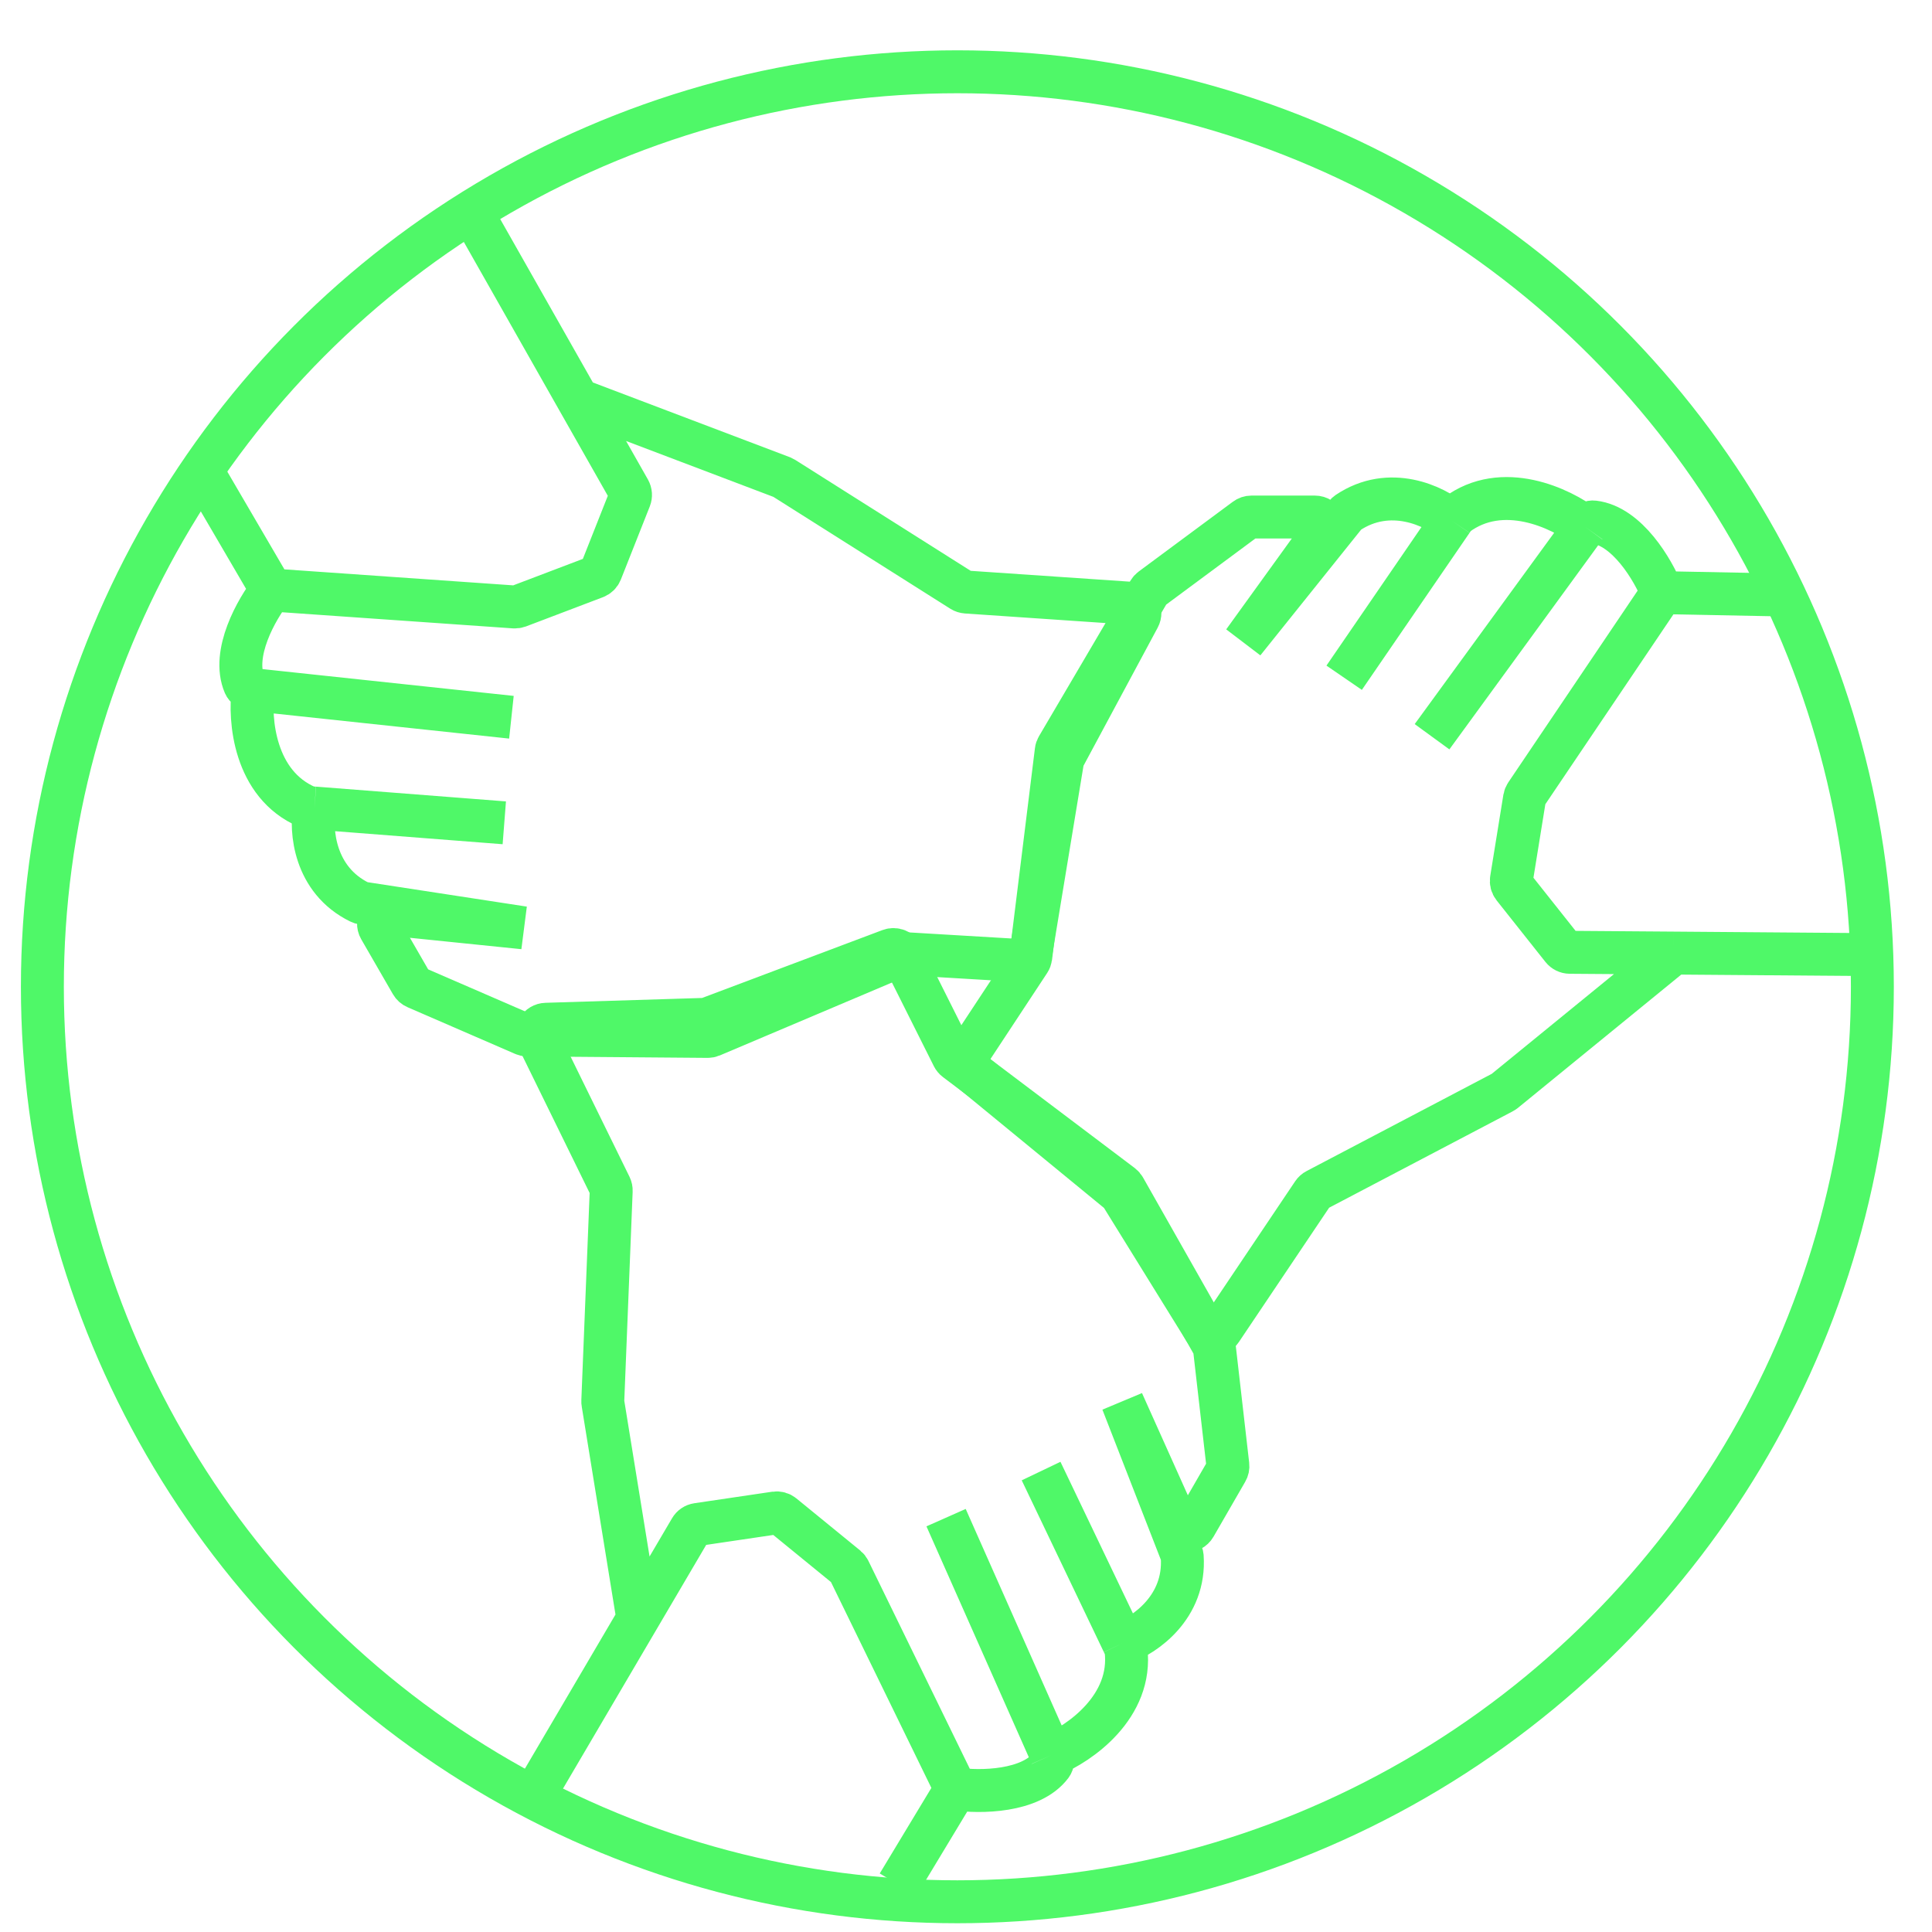    <svg width="45" height="45" viewBox="0 0 45 45" fill="none" xmlns="http://www.w3.org/2000/svg">
      <path d="M43.619 22.235L38.983 22.199M38.715 13.804L35.546 18.502C35.528 18.529 35.516 18.56 35.51 18.592L35.204 20.484C35.194 20.546 35.21 20.61 35.25 20.66L36.388 22.095C36.431 22.149 36.495 22.18 36.563 22.181L38.983 22.199M38.715 13.804C38.504 13.278 37.903 12.251 37.121 12.158C37.049 12.149 36.981 12.185 36.939 12.243L36.919 12.271M38.715 13.804L41.314 13.854M33.355 17.16L36.919 12.271M36.919 12.271C36.364 11.84 34.994 11.188 33.921 11.995C33.903 12.009 33.887 12.026 33.873 12.045L33.816 12.129M31.308 15.786L33.816 12.129M33.816 12.129C33.415 11.789 32.372 11.283 31.389 11.944C31.371 11.956 31.355 11.971 31.342 11.988L28.966 14.952L30.808 12.401C30.915 12.252 30.809 12.043 30.625 12.043H29.148C29.099 12.043 29.052 12.059 29.014 12.088L26.821 13.713C26.797 13.731 26.777 13.753 26.761 13.779L24.631 17.401C24.616 17.427 24.605 17.457 24.602 17.487L24.008 22.293C24.003 22.327 23.991 22.36 23.972 22.389L22.515 24.6C22.451 24.697 22.471 24.826 22.56 24.899L26.066 27.777C26.085 27.793 26.102 27.811 26.115 27.833L28.06 30.975C28.147 31.114 28.348 31.118 28.439 30.982L30.582 27.793C30.603 27.762 30.631 27.736 30.665 27.719L35.002 25.442C35.016 25.435 35.028 25.426 35.04 25.417L38.983 22.199" stroke="#4FF868" strokeWidth="2" />
      <path d="M11.176 5.279L13.463 9.312M6.326 13.742L11.979 14.137C12.012 14.139 12.044 14.134 12.075 14.123L13.867 13.442C13.926 13.42 13.973 13.373 13.996 13.315L14.67 11.611C14.695 11.547 14.69 11.476 14.657 11.416L13.463 9.312M6.326 13.742C5.976 14.187 5.387 15.221 5.697 15.945C5.726 16.011 5.791 16.052 5.863 16.06L5.897 16.064M6.326 13.742L4.732 11.014M11.912 16.706L5.897 16.064M5.897 16.064C5.801 16.76 5.921 18.272 7.156 18.797C7.178 18.806 7.201 18.812 7.224 18.814L7.324 18.821M11.746 19.165L7.324 18.821M7.324 18.821C7.231 19.339 7.314 20.495 8.378 21.015C8.398 21.025 8.419 21.031 8.44 21.035L12.195 21.611L9.065 21.291C8.882 21.272 8.755 21.468 8.847 21.628L9.585 22.907C9.609 22.949 9.646 22.982 9.691 23.001L12.194 24.087C12.222 24.099 12.251 24.106 12.282 24.106L16.483 24.14C16.514 24.14 16.544 24.134 16.573 24.122L21.031 22.234C21.063 22.22 21.098 22.214 21.133 22.216L23.776 22.373C23.891 22.38 23.993 22.298 24.012 22.184L24.751 17.709C24.755 17.684 24.764 17.661 24.775 17.639L26.524 14.383C26.602 14.239 26.504 14.062 26.341 14.051L22.507 13.79C22.47 13.787 22.434 13.776 22.402 13.756L18.261 11.138C18.248 11.13 18.235 11.123 18.221 11.117L13.463 9.312" stroke="#4FF868" strokeWidth="2" />
      <path d="M12.509 41.701L14.858 37.703M22.262 41.669L19.778 36.576C19.764 36.547 19.743 36.521 19.718 36.5L18.233 35.288C18.184 35.248 18.12 35.231 18.057 35.24L16.245 35.508C16.177 35.518 16.118 35.558 16.084 35.617L14.858 37.703M22.262 41.669C22.823 41.75 24.013 41.742 24.485 41.112C24.528 41.054 24.531 40.977 24.502 40.911L24.488 40.88M22.262 41.669L20.919 43.895M22.036 35.349L24.488 40.88M24.488 40.88C25.139 40.615 26.388 39.755 26.226 38.422C26.223 38.399 26.216 38.377 26.206 38.356L26.162 38.265M24.249 34.264L26.162 38.265M26.162 38.265C26.657 38.087 27.617 37.437 27.536 36.255C27.534 36.233 27.529 36.212 27.521 36.192L26.143 32.652L27.431 35.523C27.506 35.691 27.74 35.703 27.832 35.543L28.57 34.264C28.595 34.222 28.605 34.174 28.599 34.126L28.288 31.415C28.285 31.385 28.275 31.356 28.26 31.329L26.189 27.674C26.174 27.647 26.154 27.624 26.129 27.605L22.264 24.688C22.236 24.667 22.214 24.64 22.198 24.609L21.012 22.241C20.96 22.138 20.839 22.091 20.731 22.131L16.485 23.729C16.462 23.737 16.438 23.742 16.413 23.743L12.719 23.857C12.555 23.861 12.451 24.034 12.523 24.181L14.214 27.631C14.23 27.665 14.238 27.702 14.236 27.74L14.04 32.635C14.039 32.65 14.04 32.665 14.043 32.68L14.858 37.703" stroke="#4FF868" strokeWidth="2" />
      <circle cx="22.299" cy="22.984" r="21.312" stroke="#4FF868" strokeWidth="2"/>
      </svg>